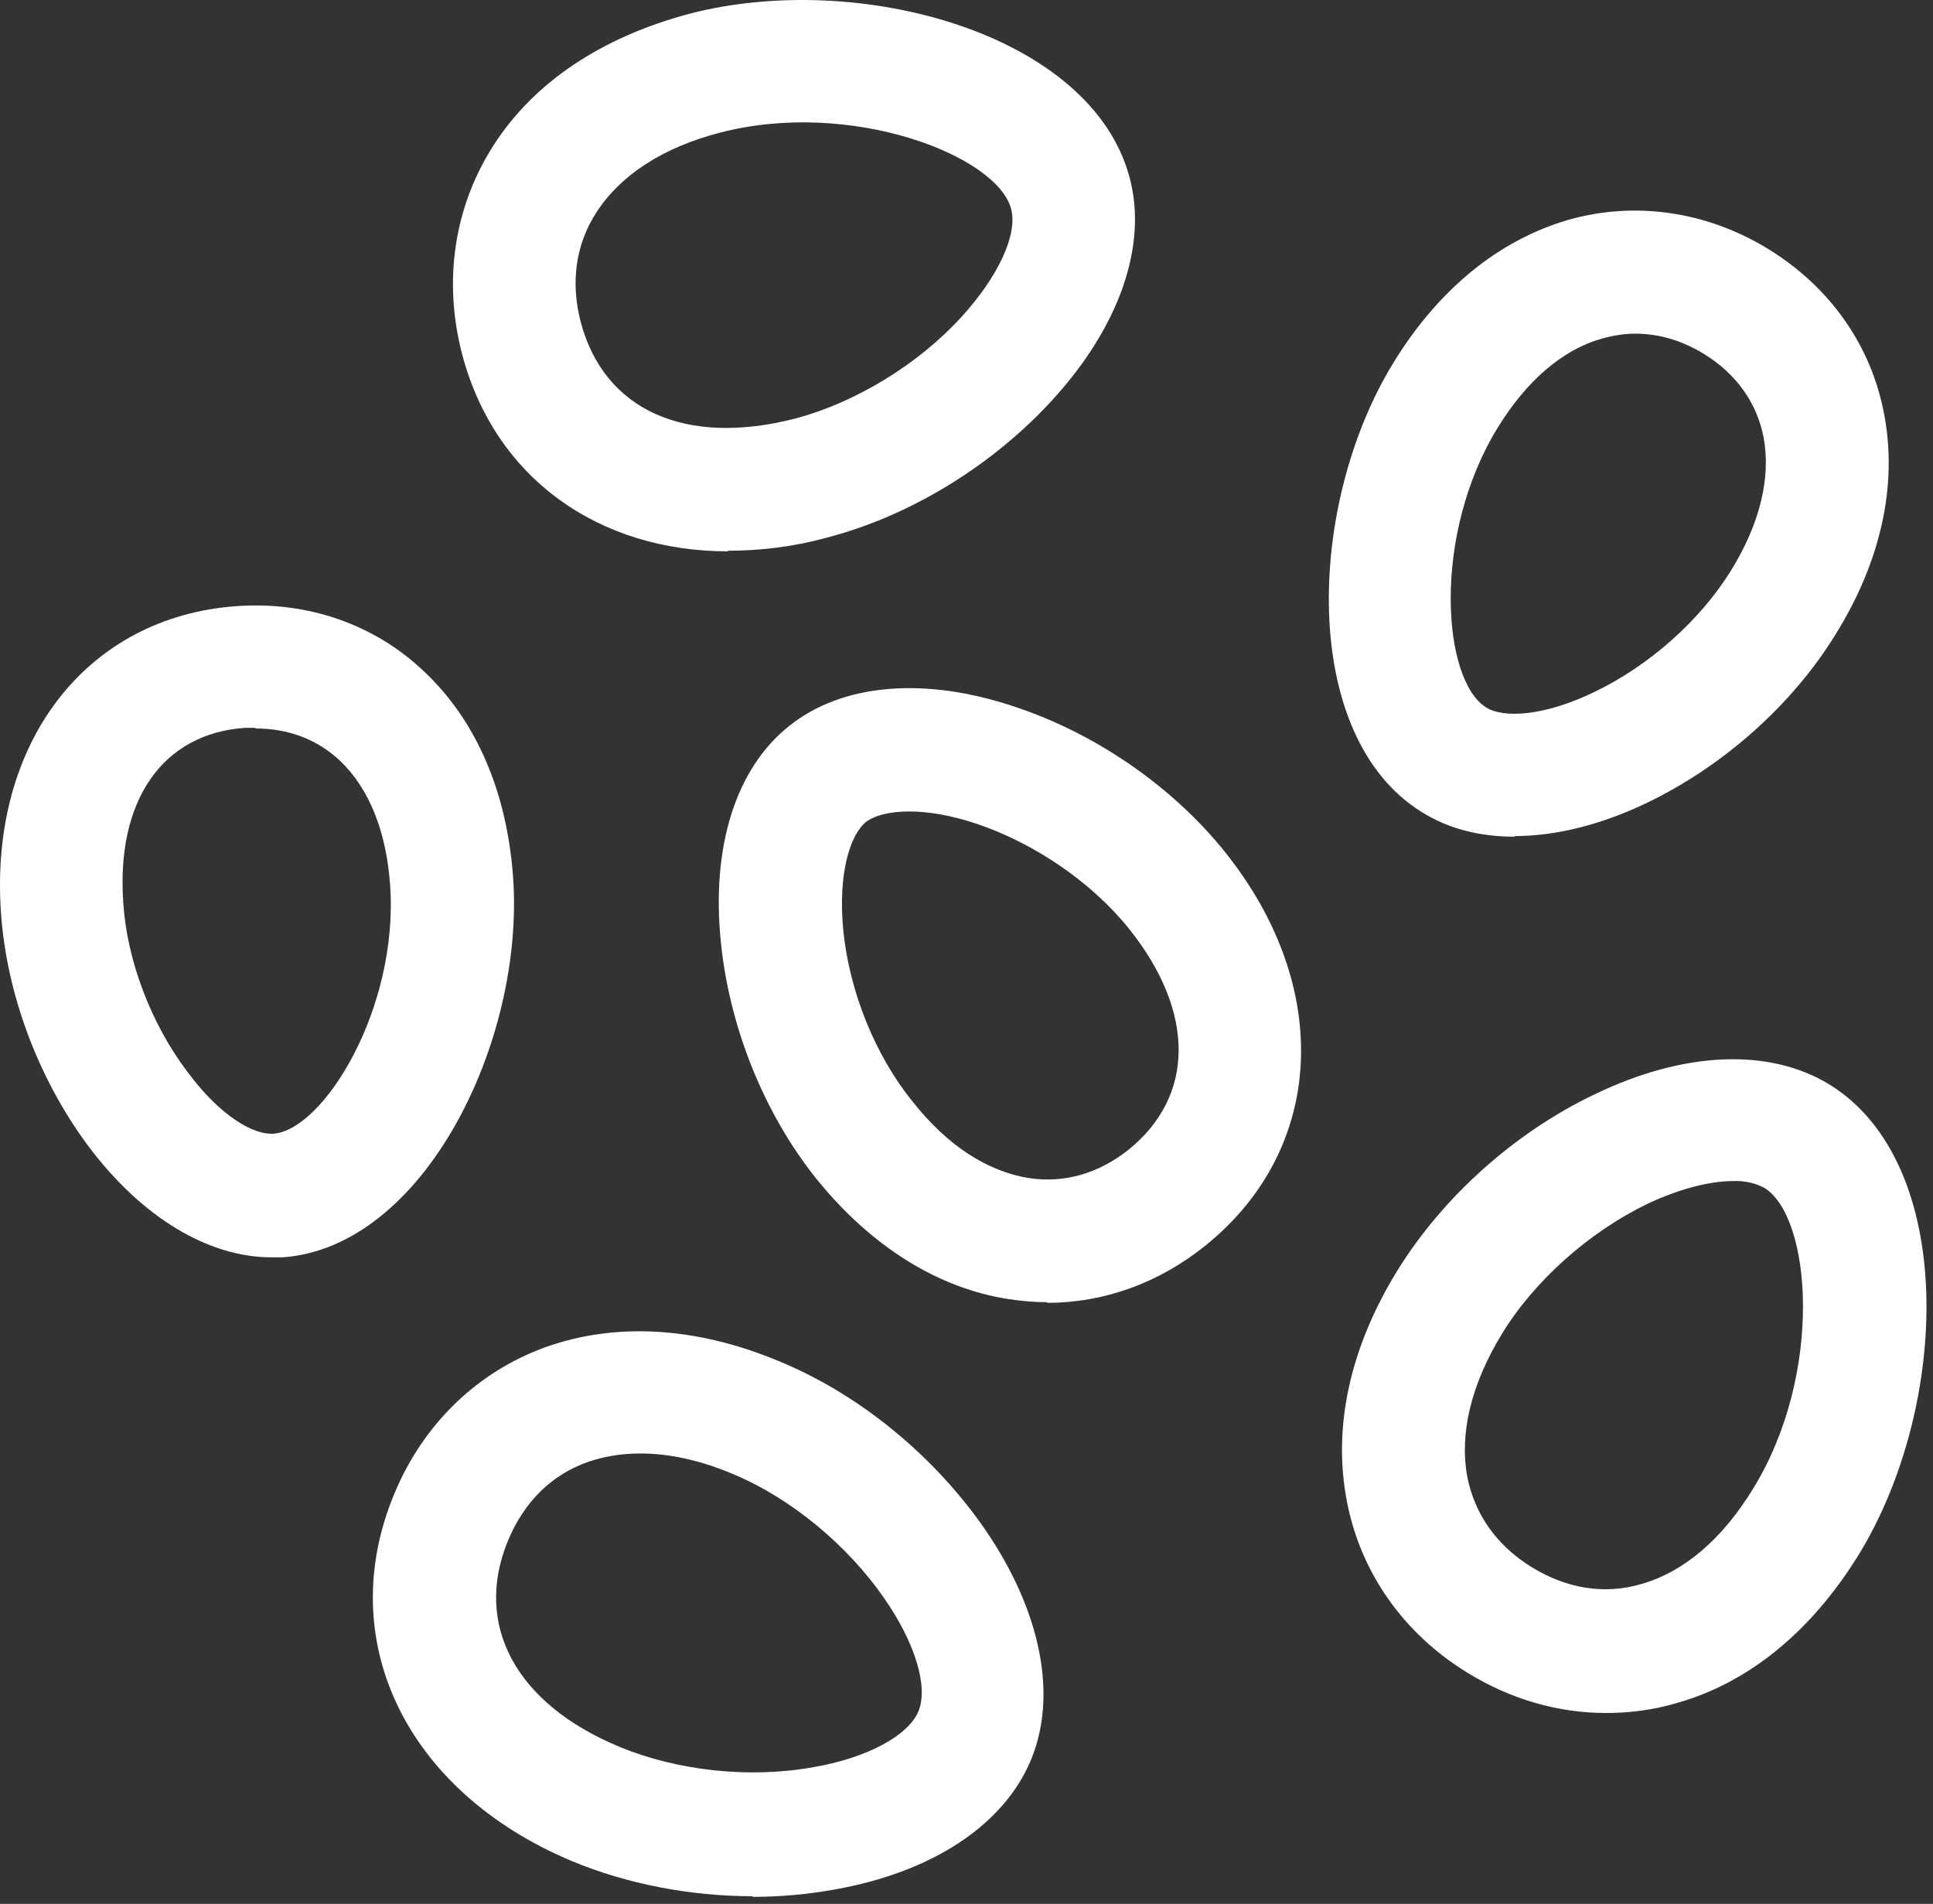 <?xml version="1.0" encoding="UTF-8" standalone="no"?><!DOCTYPE svg PUBLIC "-//W3C//DTD SVG 1.1//EN" "http://www.w3.org/Graphics/SVG/1.1/DTD/svg11.dtd"><svg width="100%" height="100%" viewBox="0 0 131 129" version="1.1" xmlns="http://www.w3.org/2000/svg" xmlns:xlink="http://www.w3.org/1999/xlink" xml:space="preserve" xmlns:serif="http://www.serif.com/" style="fill-rule:evenodd;clip-rule:evenodd;stroke-linejoin:round;stroke-miterlimit:2;"><rect x="0" y="0" width="131" height="129" fill="#333333" stroke="none"/><g><path d="M102.648,56.692c-2.375,-0 -4.5,-0.542 -6.292,-1.667c-8.292,-5.125 -7.833,-20.833 -1.917,-30.458c3.042,-4.959 7.125,-8.292 11.834,-9.667c4.541,-1.292 9.375,-0.583 13.541,1.958c4.209,2.584 7,6.542 7.875,11.209c0.917,4.791 -0.208,9.958 -3.291,14.916c-2.917,4.75 -7.584,8.917 -12.792,11.417c-3.125,1.5 -6.208,2.25 -8.958,2.25l-0,0.042Zm8.166,-34.084c-0.75,0 -1.5,0.125 -2.25,0.334c-2.666,0.75 -5.083,2.833 -7.041,6c-4.5,7.291 -3.792,17.166 -0.792,19c1.125,0.708 3.833,0.625 7.292,-1.042c3.75,-1.792 7.208,-4.875 9.291,-8.25c1.959,-3.167 2.709,-6.292 2.209,-9c-0.459,-2.375 -1.875,-4.333 -4.042,-5.667c-1.5,-0.916 -3.042,-1.375 -4.667,-1.375Z" style="fill:#fff;fill-rule:nonzero;"/><path d="M49.356,37.358c-8.792,0 -15.833,-4.958 -18.042,-13.375c-1.291,-4.958 -0.541,-9.958 2.125,-14.125c2.75,-4.291 7.334,-7.333 13.25,-8.916c11.417,-3 27.292,1.291 29.875,11.125c1.209,4.583 -0.708,10.083 -5.25,15.041c-4.083,4.459 -9.666,7.875 -15.333,9.334c-2.292,0.625 -4.542,0.875 -6.667,0.875l0.042,0.041Zm-0.542,-28.375c-3.875,1 -6.75,2.875 -8.375,5.375c-1.416,2.167 -1.791,4.75 -1.083,7.459c1.583,6 7.125,8.458 14.542,6.541c4.083,-1.083 8.333,-3.666 11.291,-6.916c2.459,-2.709 3.792,-5.542 3.334,-7.292c-0.959,-3.625 -10.875,-7.458 -19.709,-5.167Z" style="fill:#fff;fill-rule:nonzero;"/><path d="M70.939,88.233c-0.875,0 -1.708,-0.083 -2.583,-0.208c-4.833,-0.75 -9.333,-3.583 -13.042,-8.167c-3.5,-4.375 -5.875,-10.208 -6.458,-16c-0.667,-6.458 1,-11.791 4.625,-14.666c3.583,-2.875 9.167,-3.375 15.333,-1.292c5.5,1.833 10.667,5.417 14.209,9.833c7.333,9.167 6.791,20.125 -1.334,26.667c-3.166,2.542 -6.875,3.875 -10.708,3.875l-0.042,-0.042Zm-9.333,-33.25c-1.375,0 -2.375,0.292 -2.917,0.709c-1.041,0.833 -1.916,3.416 -1.541,7.333c0.416,4.167 2.166,8.5 4.708,11.625c2.333,2.958 5.042,4.708 7.833,5.167c2.417,0.375 4.75,-0.292 6.792,-1.917c4.5,-3.625 4.542,-9.333 0.042,-14.958c-2.5,-3.125 -6.375,-5.792 -10.334,-7.125c-1.75,-0.584 -3.291,-0.834 -4.541,-0.834l-0.042,0Z" style="fill:#fff;fill-rule:nonzero;"/><path d="M108.856,116.067c-3.25,-0 -6.458,-0.917 -9.375,-2.709c-4.375,-2.666 -7.292,-6.833 -8.208,-11.666c-0.959,-5 0.208,-10.375 3.416,-15.584c3.084,-5 7.959,-9.375 13.375,-11.958c6.042,-2.917 11.834,-3.167 15.917,-0.667c8.667,5.334 8.167,21.75 2,31.834c-3.208,5.208 -7.458,8.708 -12.375,10.083c-1.542,0.458 -3.167,0.667 -4.75,0.667Zm8.583,-36.042c-1.583,-0 -3.666,0.542 -5.791,1.542c-3.959,1.916 -7.667,5.208 -9.875,8.833c-2.084,3.417 -2.875,6.75 -2.334,9.667c0.5,2.541 2,4.666 4.375,6.125c2.375,1.458 4.959,1.875 7.459,1.125c2.875,-0.834 5.458,-3.042 7.541,-6.459c4.792,-7.791 3.959,-18.416 0.75,-20.375c-0.541,-0.291 -1.291,-0.5 -2.125,-0.458Z" style="fill:#fff;fill-rule:nonzero;"/><path d="M18.398,85.192c-4.292,-0 -8.792,-2.709 -12.417,-7.542c-3.375,-4.542 -5.542,-10.292 -5.917,-15.833c-0.791,-11.5 5.792,-20.042 16,-20.75c4.834,-0.334 9.375,1.25 12.75,4.5c3.5,3.333 5.542,8.125 5.959,13.875c0.791,11.125 -6.042,25.083 -15.625,25.75l-0.75,-0Zm-1.084,-35.875l-0.708,-0c-5.583,0.375 -8.75,4.916 -8.25,11.875c0.25,3.875 1.875,8.166 4.333,11.416c2.25,3.042 4.5,4.292 5.834,4.209c3.416,-0.25 8.5,-8.5 7.916,-16.834c-0.25,-3.625 -1.416,-6.541 -3.375,-8.416c-1.541,-1.459 -3.5,-2.209 -5.75,-2.209l0,-0.041Z" style="fill:#fff;fill-rule:nonzero;"/><path d="M51.023,128.483c-4.25,0 -8.542,-0.833 -12.25,-2.375c-11.25,-4.708 -16.209,-14.958 -12.042,-24.916c1.958,-4.709 5.625,-8.25 10.25,-9.917c4.792,-1.708 10.292,-1.375 15.917,1c5.416,2.25 10.458,6.417 13.875,11.375c3.791,5.542 4.916,11.25 3.083,15.625c-1.833,4.375 -6.667,7.583 -13.292,8.75c-1.833,0.333 -3.708,0.5 -5.583,0.5l0.042,-0.042Zm-7.667,-30c-1.25,0 -2.458,0.209 -3.542,0.584c-2.458,0.875 -4.291,2.708 -5.375,5.291c-2.375,5.709 0.5,11.084 7.542,14c3.917,1.625 8.833,2.167 13.167,1.375c3.625,-0.625 6.375,-2.125 7.083,-3.75c0.708,-1.666 -0.208,-4.666 -2.292,-7.666c-2.5,-3.625 -6.333,-6.792 -10.208,-8.417c-2.25,-0.958 -4.375,-1.417 -6.333,-1.417l-0.042,0Z" style="fill:#fff;fill-rule:nonzero;"/></g></svg>